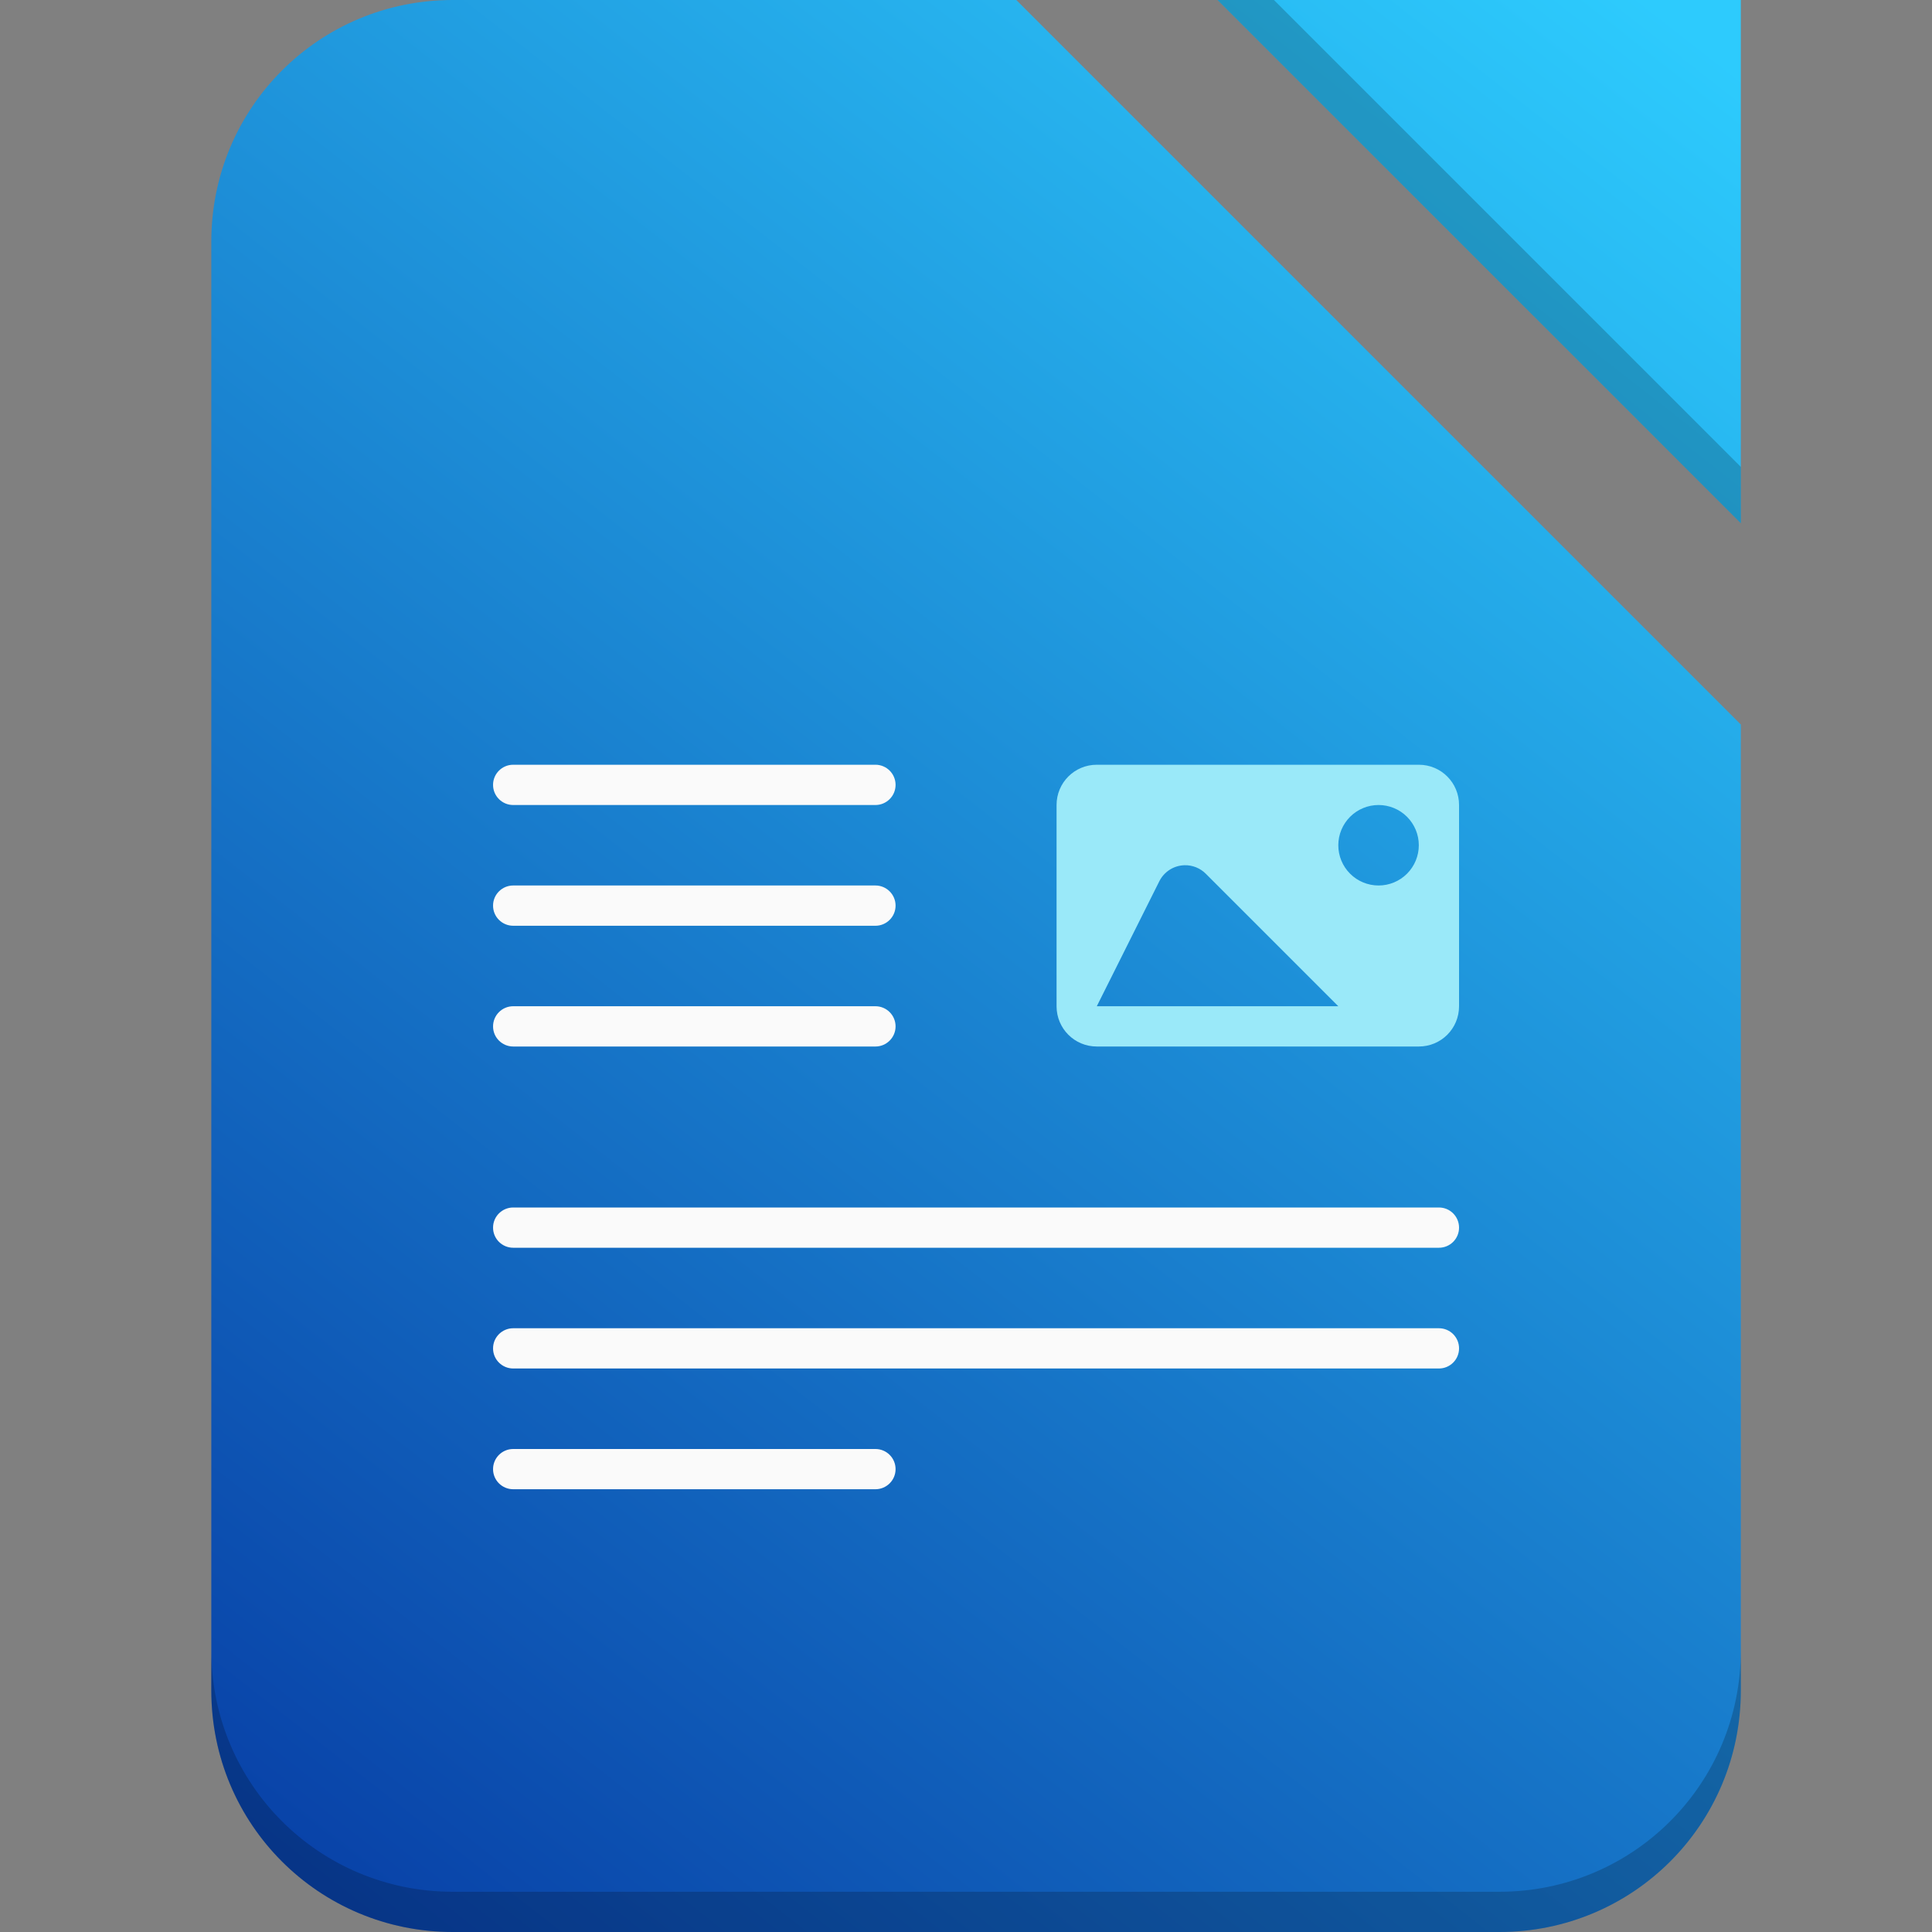 <svg xmlns="http://www.w3.org/2000/svg" width="64" height="64" version="1">
<rect width="100%" height="100%" fill="#808080" stroke="none"/>
<path fill-rule="evenodd" clip-rule="evenodd" d="M15 0C10.568 0 7 3.568 7 8V56C7 60.432 10.568 64 15 64H49.667C54.099 64 57.667 60.432 57.667 56V24L33.667 0H15ZM40.333 0L57.667 17.333V0H40.333Z" fill="url(#paint0_linear_2_47)"/>
<path d="M29 48H17C16.632 48 16.333 48.298 16.333 48.667C16.333 49.035 16.632 49.333 17 49.333H29C29.368 49.333 29.667 49.035 29.667 48.667C29.667 48.298 29.368 48 29 48Z" fill="#FAFAFA"/>
<path d="M29 25.333H17C16.632 25.333 16.333 25.632 16.333 26C16.333 26.368 16.632 26.667 17 26.667H29C29.368 26.667 29.667 26.368 29.667 26C29.667 25.632 29.368 25.333 29 25.333Z" fill="#FAFAFA"/>
<path d="M29 29.333H17C16.632 29.333 16.333 29.632 16.333 30C16.333 30.368 16.632 30.667 17 30.667H29C29.368 30.667 29.667 30.368 29.667 30C29.667 29.632 29.368 29.333 29 29.333Z" fill="#FAFAFA"/>
<path d="M29 33.333H17C16.632 33.333 16.333 33.632 16.333 34C16.333 34.368 16.632 34.667 17 34.667H29C29.368 34.667 29.667 34.368 29.667 34C29.667 33.632 29.368 33.333 29 33.333Z" fill="#FAFAFA"/>
<path d="M47.667 44H17C16.632 44 16.333 44.298 16.333 44.667C16.333 45.035 16.632 45.333 17 45.333H47.667C48.035 45.333 48.333 45.035 48.333 44.667C48.333 44.298 48.035 44 47.667 44Z" fill="#FAFAFA"/>
<path d="M47.667 40H17C16.632 40 16.333 40.298 16.333 40.667C16.333 41.035 16.632 41.333 17 41.333H47.667C48.035 41.333 48.333 41.035 48.333 40.667C48.333 40.298 48.035 40 47.667 40Z" fill="#FAFAFA"/>
<path fill-rule="evenodd" clip-rule="evenodd" d="M36.333 25.333C35.595 25.333 35 25.928 35 26.667V33.333C35 34.072 35.595 34.667 36.333 34.667H47C47.739 34.667 48.333 34.072 48.333 33.333V26.667C48.333 25.928 47.739 25.333 47 25.333H36.333ZM45.667 26.667C46.02 26.667 46.359 26.807 46.609 27.057C46.859 27.307 47 27.646 47 28C47 28.354 46.859 28.693 46.609 28.943C46.359 29.193 46.02 29.333 45.667 29.333C45.313 29.333 44.974 29.193 44.724 28.943C44.474 28.693 44.333 28.354 44.333 28C44.333 27.646 44.474 27.307 44.724 27.057C44.974 26.807 45.313 26.667 45.667 26.667ZM39.24 28.662C39.37 28.658 39.499 28.682 39.62 28.73C39.741 28.778 39.851 28.851 39.943 28.943L44.333 33.333H36.333L38.404 29.193C38.482 29.037 38.601 28.905 38.748 28.811C38.895 28.718 39.065 28.666 39.24 28.662Z" fill="#9AE9F9"/>
<path fill-rule="evenodd" clip-rule="evenodd" d="M7 54.667V56C7 60.432 10.568 64 15 64H49.667C54.099 64 57.667 60.432 57.667 56V54.667C57.667 59.099 54.099 62.667 49.667 62.667H15C10.568 62.667 7 59.099 7 54.667Z" fill="black" fill-opacity="0.199"/>
<path fill-rule="evenodd" clip-rule="evenodd" d="M40.333 0L57.667 17.333V15.467L42.2 0H40.333Z" fill="black" fill-opacity="0.198"/>
<defs>
<linearGradient id="paint0_linear_2_47" x1="8.333" y1="62.667" x2="56.333" y2="1.333" gradientUnits="userSpaceOnUse">
<stop stop-color="#083FA6"/>
<stop offset="1" stop-color="#2DCBFD"/>
</linearGradient>
</defs>
</svg>

